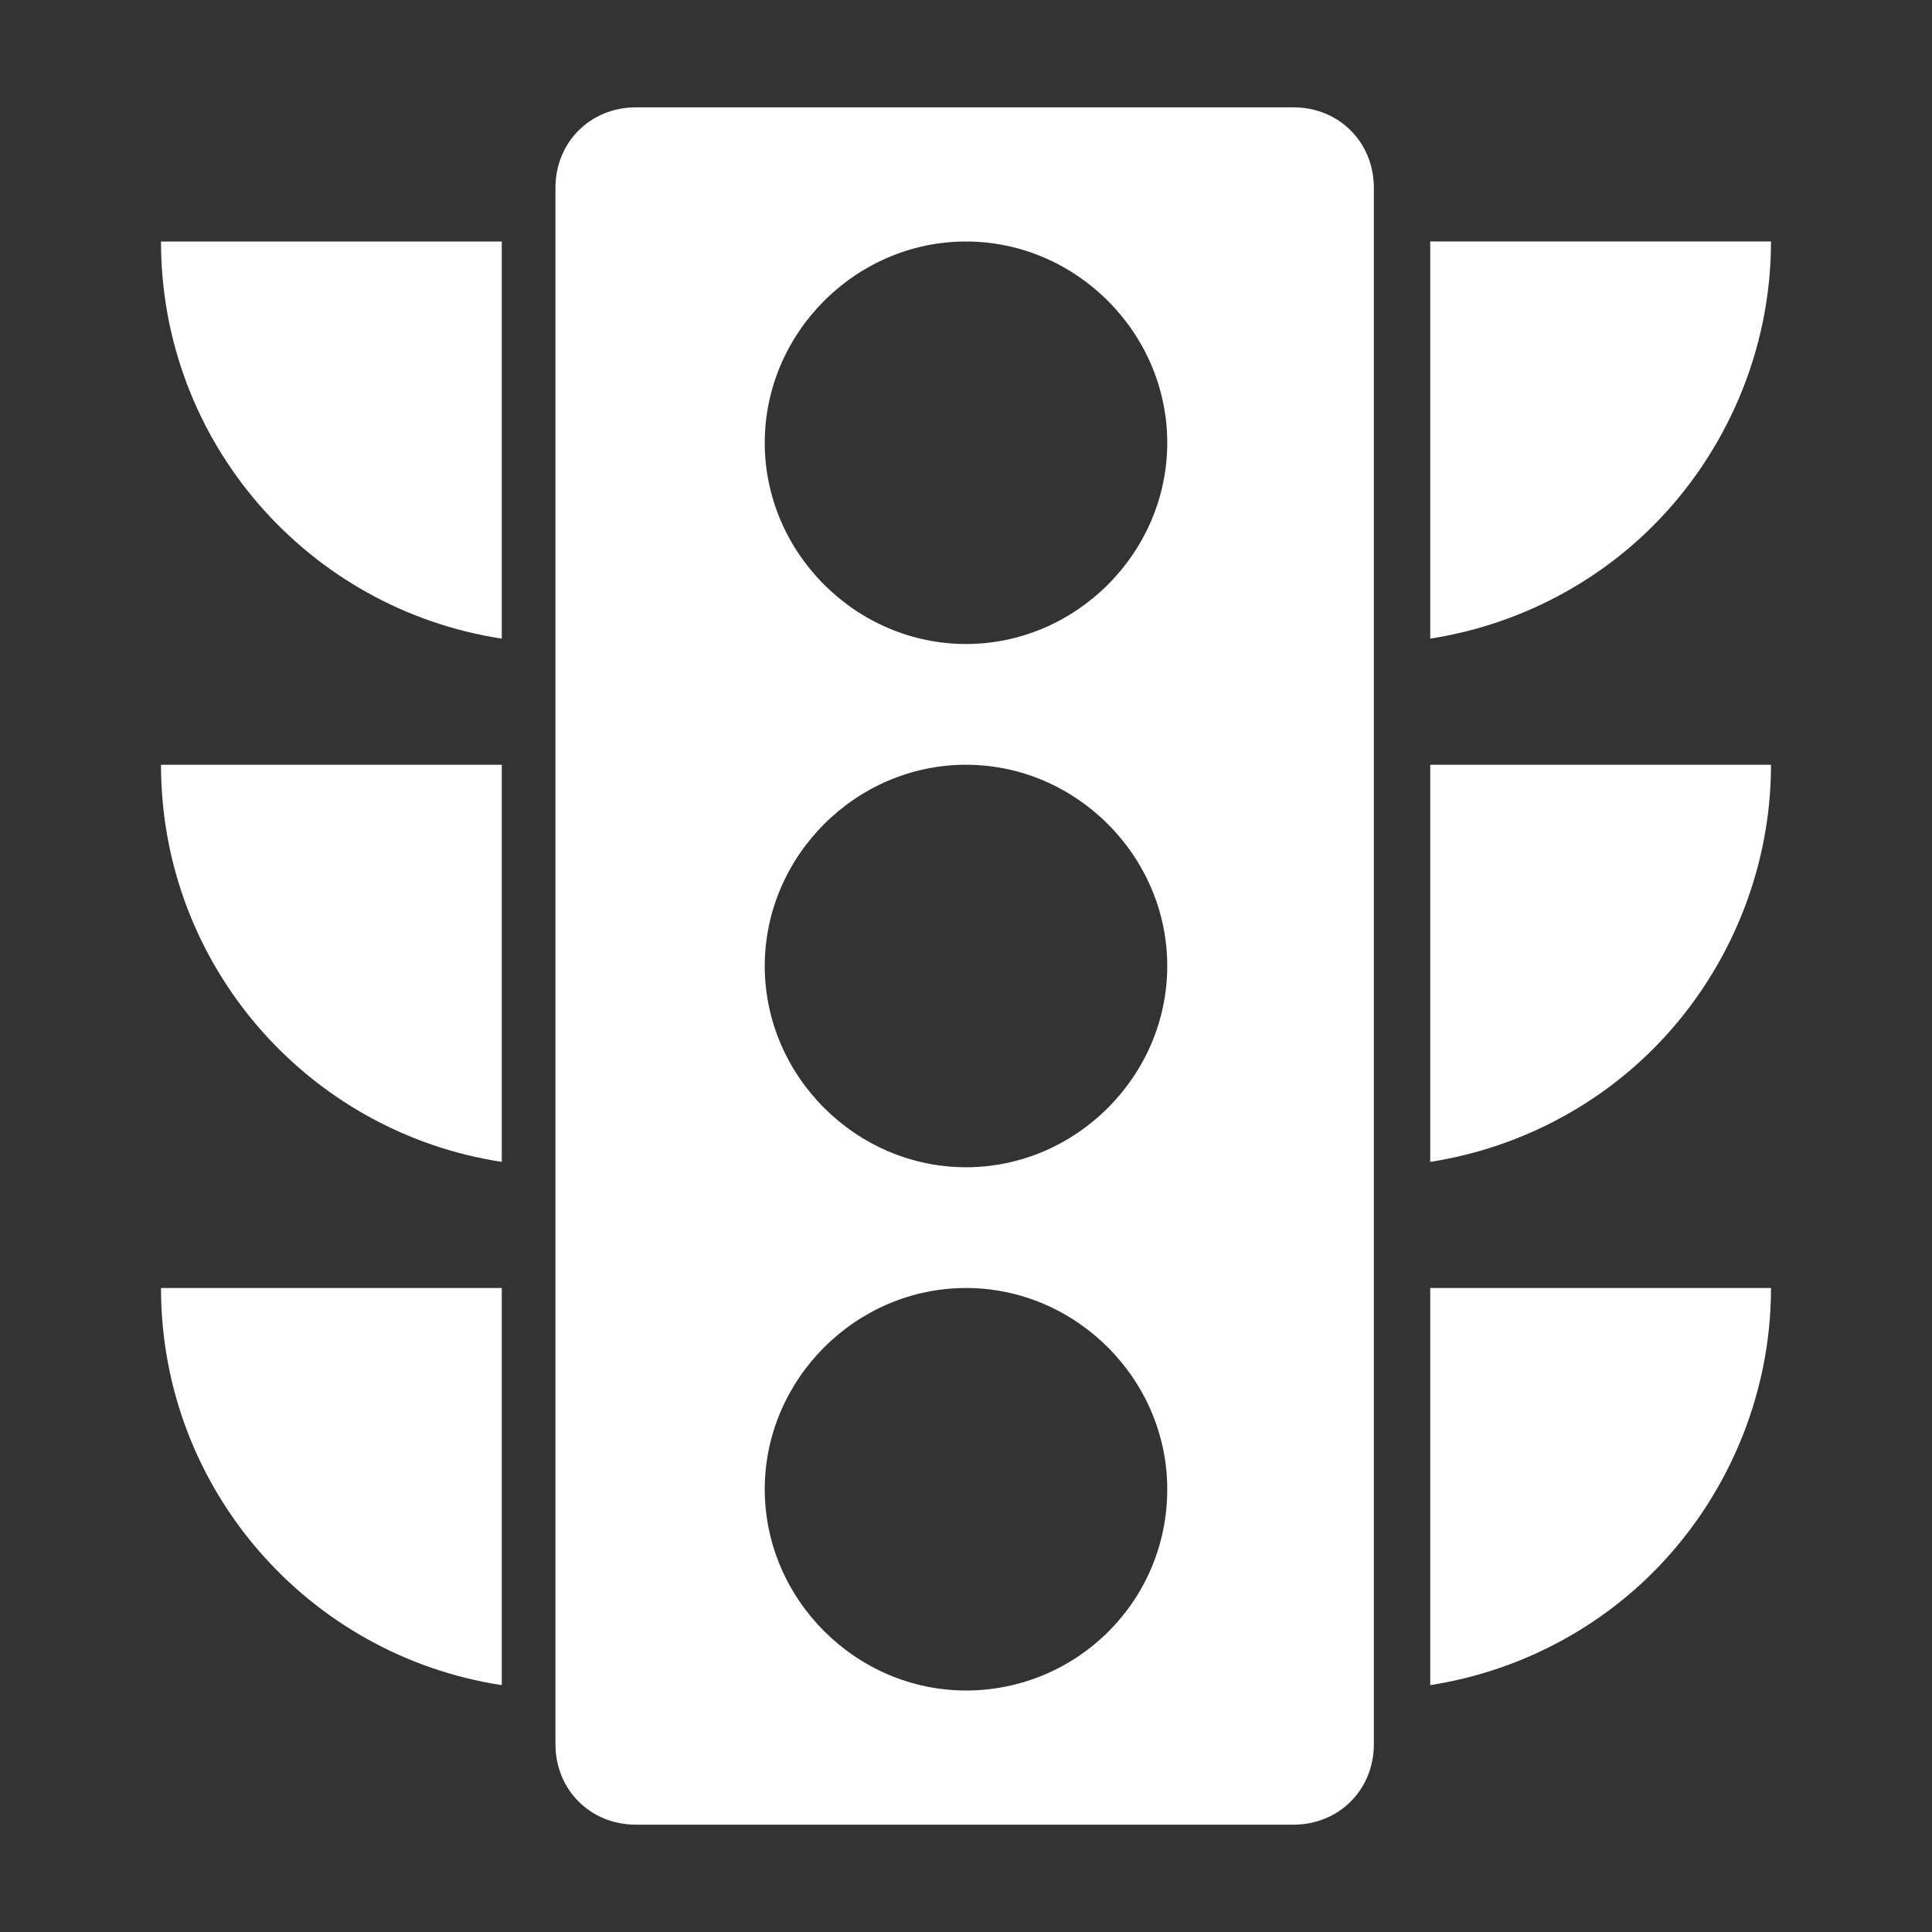 <svg xmlns="http://www.w3.org/2000/svg" version="1.1" xmlns:xlink="http://www.w3.org/1999/xlink" xmlns:svgjs="http://svgjs.com/svgjs" width="512" height="512" x="0" y="0" viewBox="0 0 72 72" style="enable-background:new 0 0 512 512" xml:space="preserve" class=""><rect x="0" y="0" width="72" height="72" fill="#333333" stroke="none"/><g><g><g><path d="m18.7 9v14.8c-7.2-1.1-12.7-7.3-12.7-14.8z" fill="#ffffff" data-original="#000000" class=""></path><path d="m66 9c0 4.1-1.7 7.9-4.4 10.6-2.2 2.2-5.1 3.7-8.3 4.2v-14.8z" fill="#ffffff" data-original="#000000" class=""></path><path d="m18.7 28.5v14.8c-7.2-1.1-12.7-7.3-12.7-14.8z" fill="#ffffff" data-original="#000000" class=""></path><path d="m66 28.5c0 4.1-1.7 7.9-4.4 10.6-2.2 2.2-5.1 3.7-8.3 4.2v-14.8z" fill="#ffffff" data-original="#000000" class=""></path><path d="m18.7 48v14.8c-7.2-1.1-12.7-7.3-12.7-14.8z" fill="#ffffff" data-original="#000000" class=""></path><path d="m66 48c0 4.1-1.7 7.9-4.4 10.6-2.2 2.2-5.1 3.7-8.3 4.2v-14.8z" fill="#ffffff" data-original="#000000" class=""></path></g><path d="m48.2 4h-24.5c-1.7 0-3 1.3-3 3v58c0 1.7 1.3 3 3 3h24.5c1.7 0 3-1.3 3-3v-58c0-1.7-1.3-3-3-3zm-12.2 59c-4.1 0-7.5-3.4-7.5-7.5s3.4-7.5 7.5-7.5 7.5 3.4 7.5 7.5c0 4.2-3.4 7.5-7.5 7.5zm0-19.5c-4.1 0-7.5-3.4-7.5-7.5s3.4-7.5 7.5-7.5 7.5 3.4 7.5 7.5-3.4 7.5-7.5 7.5zm0-19.5c-4.1 0-7.5-3.4-7.5-7.5s3.4-7.5 7.5-7.5 7.5 3.4 7.5 7.5-3.4 7.5-7.5 7.5z" fill="#ffffff" data-original="#000000" class=""></path></g></g></svg>